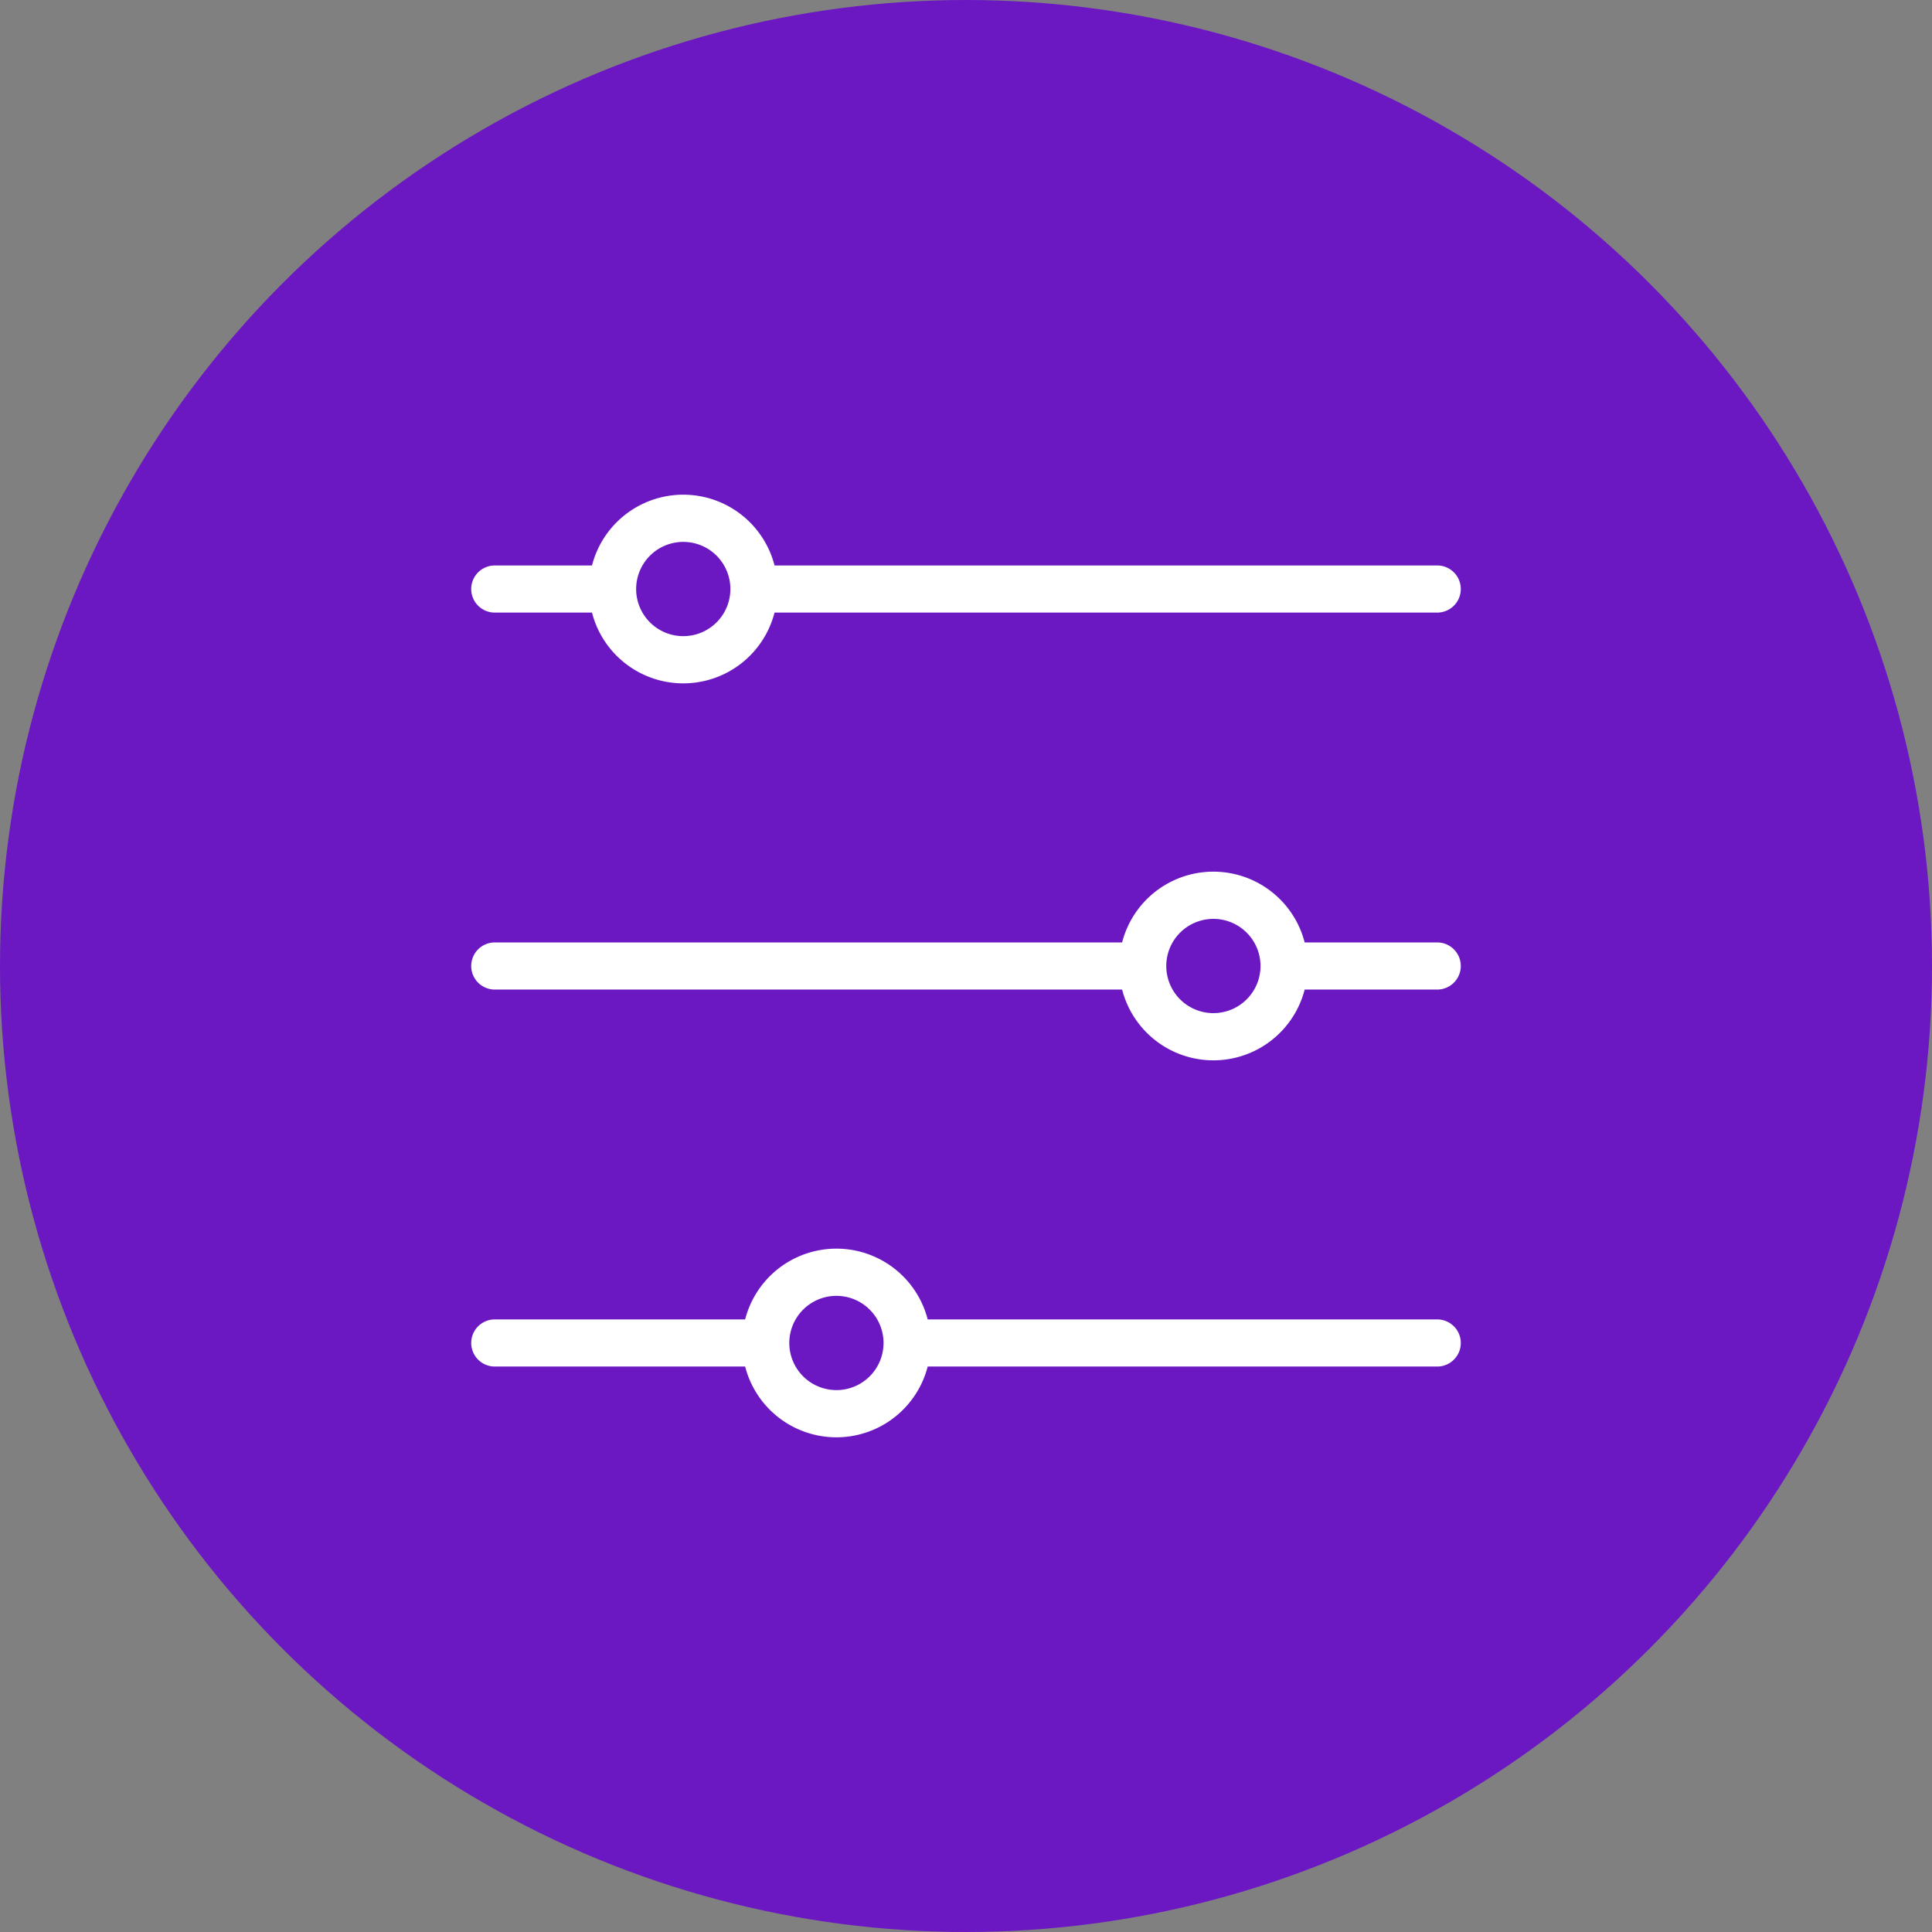 <svg xmlns="http://www.w3.org/2000/svg" width="82" height="82" viewBox="0 0 82 82">
  <rect x="0" y="0" width="82" height="82" fill="#808080" stroke="none"/>
  <g id="Group_57479" data-name="Group 57479" transform="translate(-147 -161)">
    <g id="Group_57318" data-name="Group 57318" transform="translate(1)">
      <circle id="Ellipse_55" data-name="Ellipse 55" cx="41" cy="41" r="41" transform="translate(146 161)" fill="#6b18c3"/>
    </g>
    <g id="filter" transform="translate(-227 -57)">
      <path id="Path_65113" data-name="Path 65113" d="M405.626,274a4,4,0,0,1,7.748,0H435a1,1,0,0,1,.406.086,1.014,1.014,0,0,1,.318.224,1,1,0,0,1-.718,1.69H413.374a4,4,0,0,1-7.748,0H395a.986.986,0,0,1-.344-.061A1,1,0,0,1,395,274Zm3.874-1a2,2,0,1,1-2,2A2,2,0,0,1,409.5,273Zm12.126-15a4,4,0,0,1,7.748,0H435a1,1,0,0,1,.406.086,1.014,1.014,0,0,1,.318.224,1,1,0,0,1-.718,1.69h-5.632a4,4,0,0,1-7.748,0H395a1,1,0,0,1-.406-.086,1.014,1.014,0,0,1-.318-.224,1,1,0,0,1,.38-1.629A.986.986,0,0,1,395,258Zm3.874-1a2,2,0,1,1-2,2A2,2,0,0,1,425.5,257Zm-26.374-15a4,4,0,0,1,7.748,0H435a1,1,0,0,1,.406.086,1.014,1.014,0,0,1,.318.224,1,1,0,0,1-.718,1.69H406.874a4,4,0,0,1-7.748,0H395a.986.986,0,0,1-.344-.061A1,1,0,0,1,395,242ZM403,241a2,2,0,1,1-2,2A2,2,0,0,1,403,241Z" fill="#fff" fill-rule="evenodd"/>
    </g>
  </g>
</svg>
